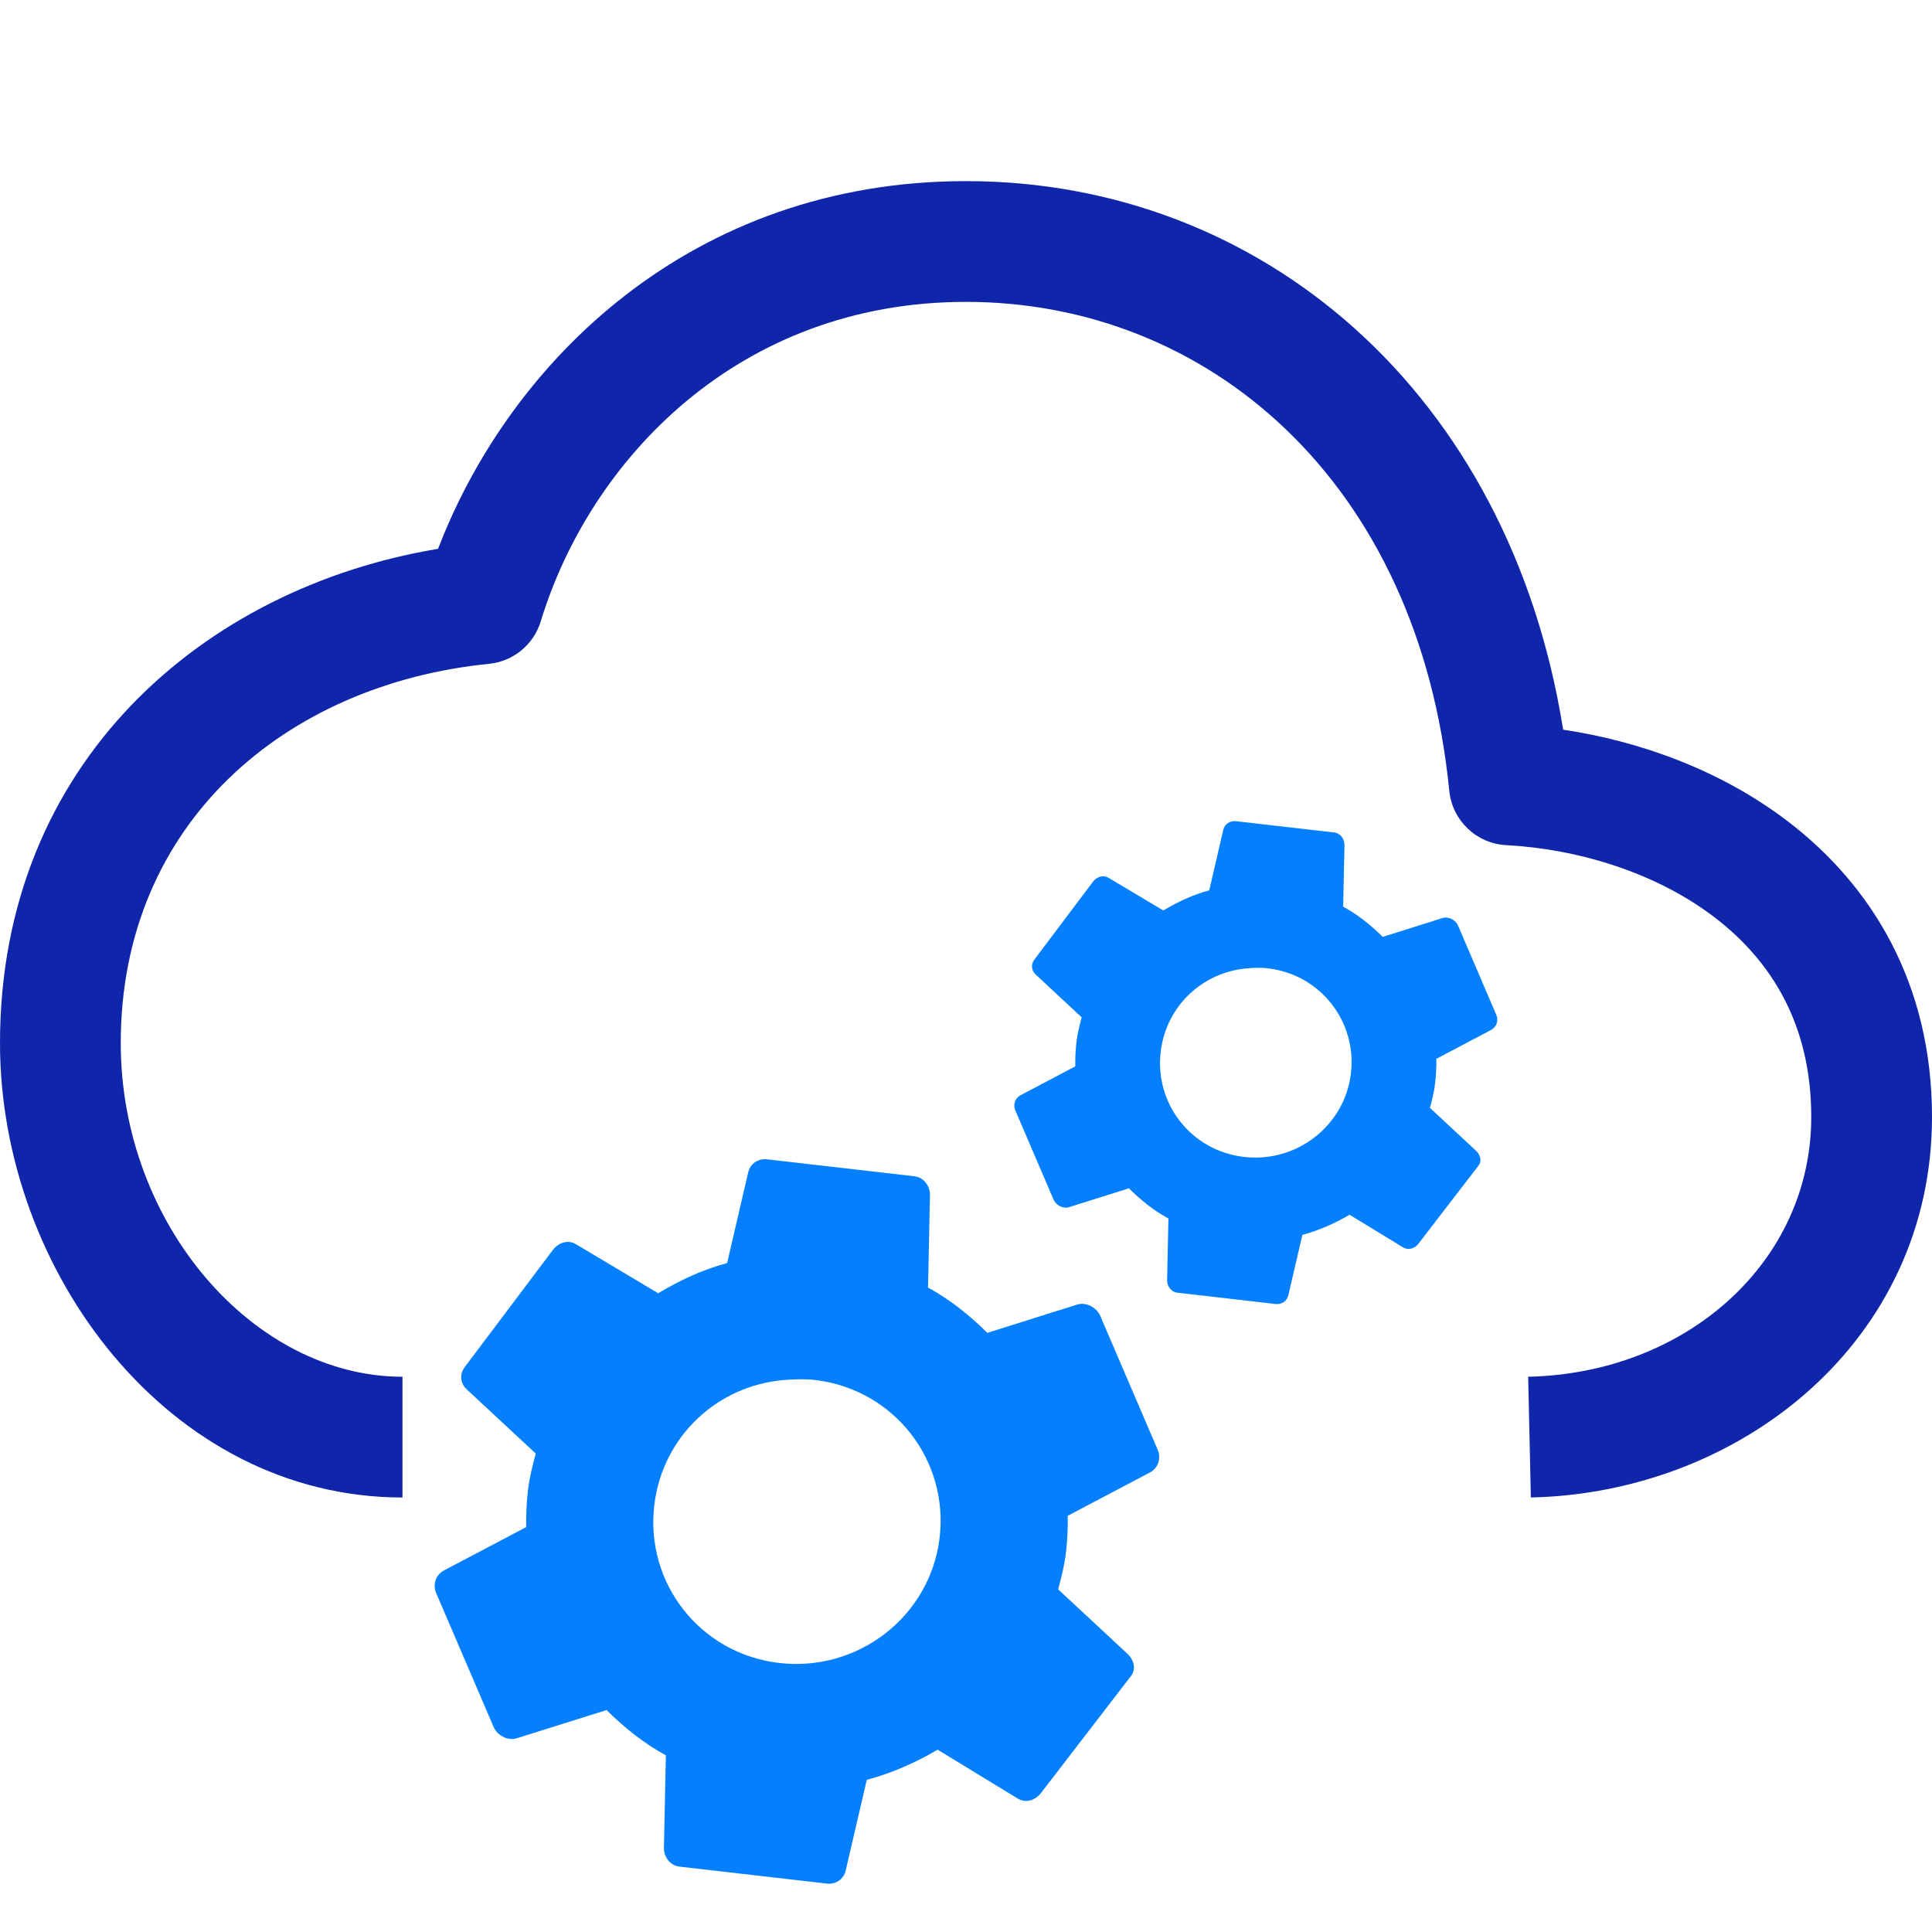 <svg width="40" height="40" viewBox="0 0 40 40" fill="none" xmlns="http://www.w3.org/2000/svg">
<path fill-rule="evenodd" clip-rule="evenodd" d="M9.07 11.363C10.556 7.485 14.319 3.75 20 3.75C26.12 3.75 31.254 8.132 32.363 15.107C33.955 15.345 35.633 15.948 37.019 17.008C38.754 18.335 40 20.364 40 23.125C40 27.754 36.05 30.907 31.695 31.004L31.639 28.504C34.928 28.431 37.5 26.12 37.5 23.125C37.5 21.213 36.675 19.892 35.5 18.994C34.285 18.064 32.667 17.576 31.185 17.498C30.568 17.466 30.067 16.988 30.006 16.373C29.368 9.948 24.993 6.25 20 6.25C15.277 6.25 12.21 9.535 11.196 12.864C11.049 13.347 10.626 13.694 10.124 13.744C5.92 14.164 2.5 17.039 2.5 21.596C2.5 25.348 5.254 28.504 8.333 28.504V31.004C3.496 31.004 0 26.318 0 21.596C0 15.785 4.226 12.165 9.07 11.363Z" fill="#0F26AA"/>
<path d="M15.886 24.003C15.696 23.98 15.531 24.091 15.49 24.276L15.054 26.151C14.544 26.285 14.072 26.51 13.627 26.775L11.924 25.76C11.759 25.661 11.564 25.726 11.448 25.877L9.626 28.298C9.51 28.449 9.525 28.638 9.665 28.767L11.092 30.094C11.026 30.34 10.966 30.576 10.933 30.836C10.902 31.096 10.89 31.362 10.894 31.617L9.19 32.515C9.021 32.606 8.955 32.809 9.031 32.984L10.22 35.756C10.295 35.93 10.513 36.047 10.695 35.99L12.558 35.405C12.925 35.767 13.323 36.09 13.786 36.342L13.746 38.255C13.742 38.445 13.873 38.623 14.063 38.646L17.114 38.997C17.304 39.02 17.468 38.909 17.51 38.724L17.946 36.849C18.456 36.715 18.967 36.49 19.412 36.225L21.076 37.24C21.24 37.337 21.436 37.274 21.552 37.123L23.414 34.702C23.529 34.551 23.477 34.362 23.335 34.233L21.908 32.906C21.974 32.66 22.034 32.424 22.067 32.164C22.099 31.904 22.111 31.638 22.106 31.383L23.81 30.485C23.979 30.393 24.045 30.191 23.969 30.016L22.78 27.244C22.705 27.07 22.487 26.953 22.305 27.009L20.442 27.595C20.075 27.233 19.677 26.91 19.214 26.658L19.254 24.745C19.258 24.556 19.127 24.377 18.937 24.354L15.886 24.003ZM16.242 28.571C16.441 28.556 16.672 28.547 16.876 28.571C18.516 28.768 19.651 30.236 19.452 31.851C19.253 33.467 17.763 34.625 16.124 34.429C14.483 34.232 13.349 32.764 13.548 31.149C13.722 29.735 14.856 28.682 16.242 28.571Z" fill="#047FFE"/>
<path d="M25.591 17.002C25.464 16.987 25.354 17.061 25.326 17.184L25.036 18.434C24.696 18.524 24.382 18.674 24.085 18.85L22.949 18.173C22.839 18.108 22.709 18.151 22.632 18.251L21.417 19.865C21.34 19.966 21.35 20.092 21.444 20.178L22.395 21.063C22.351 21.227 22.311 21.384 22.289 21.558C22.268 21.731 22.26 21.908 22.262 22.078L21.127 22.677C21.014 22.738 20.97 22.873 21.021 22.989L21.813 24.837C21.863 24.953 22.009 25.031 22.13 24.994L23.372 24.603C23.617 24.845 23.882 25.06 24.191 25.228L24.164 26.503C24.162 26.63 24.249 26.749 24.375 26.764L26.409 26.998C26.536 27.013 26.646 26.939 26.674 26.816L26.964 25.566C27.304 25.476 27.645 25.326 27.941 25.15L29.051 25.827C29.16 25.892 29.291 25.849 29.368 25.749L30.609 24.135C30.686 24.034 30.651 23.908 30.556 23.822L29.605 22.937C29.649 22.773 29.689 22.616 29.711 22.442C29.732 22.269 29.741 22.092 29.738 21.922L30.873 21.323C30.986 21.262 31.03 21.127 30.979 21.011L30.187 19.163C30.137 19.047 29.991 18.969 29.87 19.006L28.628 19.397C28.383 19.155 28.118 18.94 27.809 18.772L27.836 17.497C27.838 17.371 27.751 17.251 27.625 17.236L25.591 17.002ZM25.828 20.048C25.96 20.037 26.114 20.031 26.251 20.048C27.344 20.178 28.101 21.157 27.968 22.234C27.835 23.311 26.842 24.083 25.749 23.952C24.655 23.822 23.899 22.843 24.032 21.766C24.148 20.823 24.904 20.122 25.828 20.048Z" fill="#047FFE"/>
</svg>
